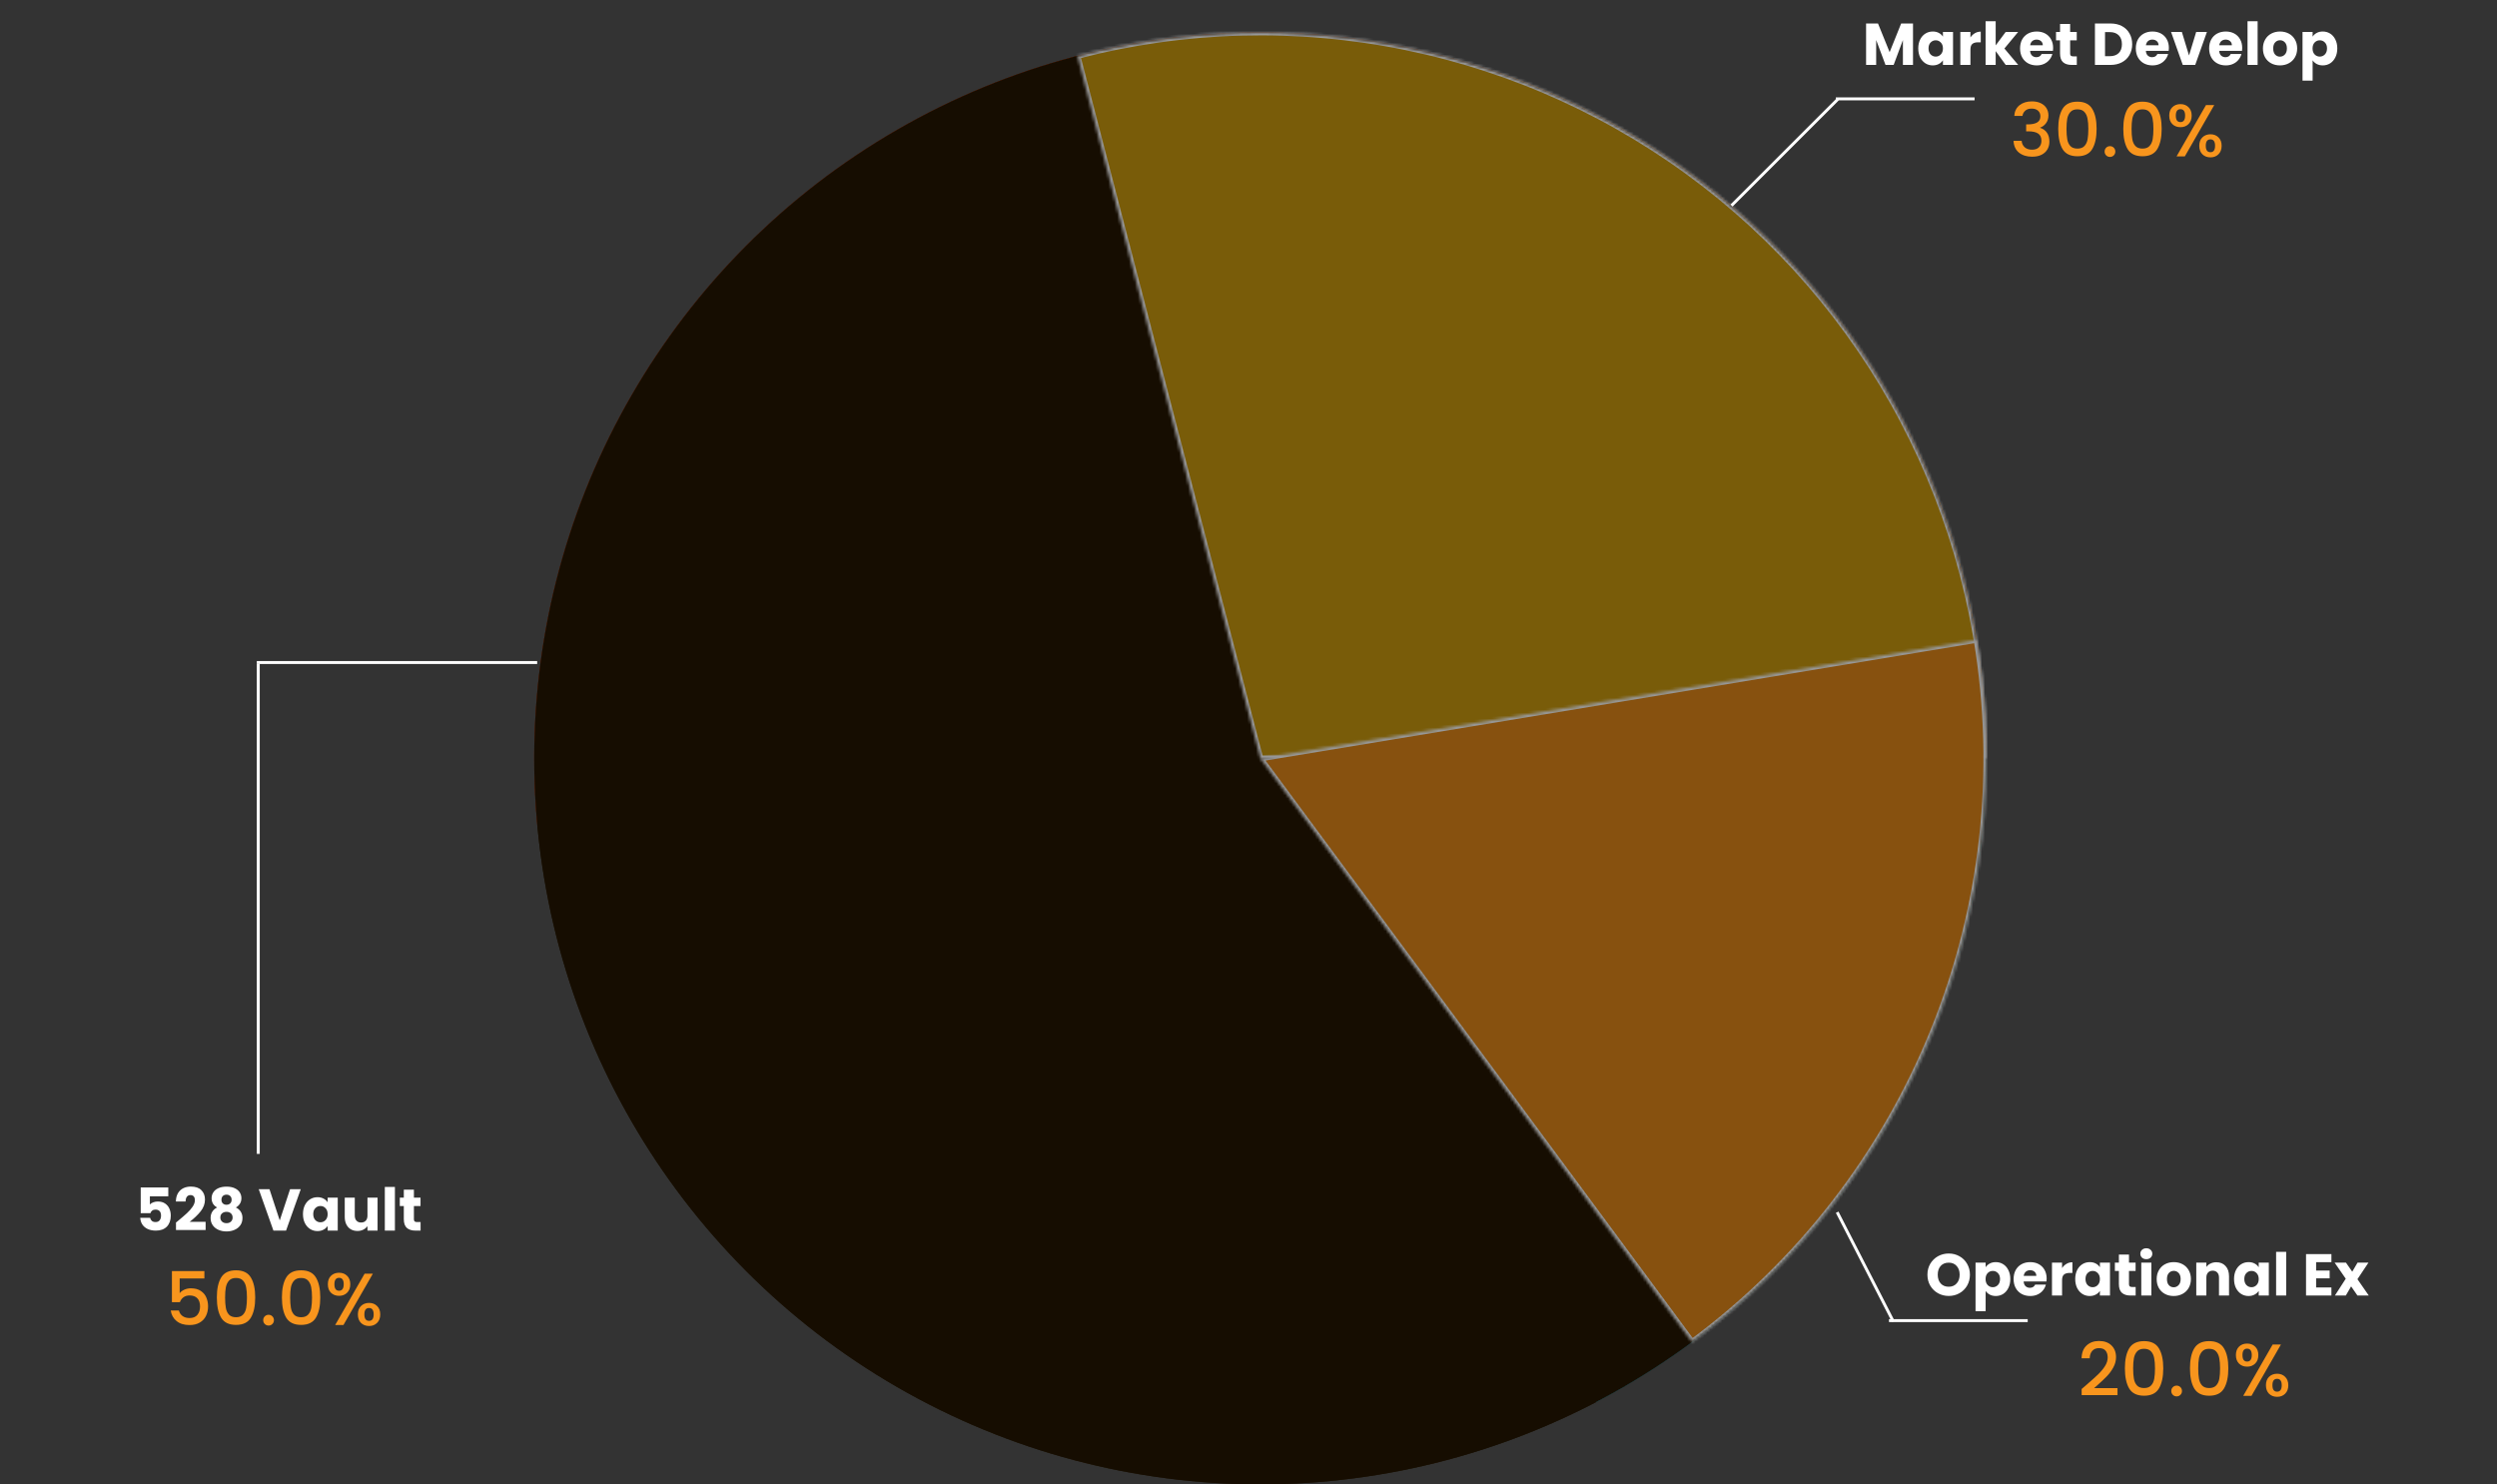 <svg width="846" height="503" viewBox="0 0 846 503" fill="none" xmlns="http://www.w3.org/2000/svg">
<rect x="0" y="0" width="846" height="503" fill="#333333" stroke="none"/>
<circle cx="427" cy="257" r="246" fill="#1F1606"/>
<path d="M673 257C673 223.727 666.25 190.799 653.159 160.21C640.067 129.62 620.906 102.005 596.835 79.033C572.764 56.062 544.282 38.213 513.114 26.565C481.947 14.917 448.74 9.714 415.503 11.269C382.266 12.824 349.69 21.105 319.746 35.612C289.802 50.119 263.111 70.55 241.29 95.668C219.469 120.787 202.97 150.071 192.792 181.749C182.614 213.428 178.968 246.841 182.075 279.969L427 257H673Z" fill="#87260A"/>
<path d="M673 257C673 205.947 657.116 156.158 627.55 114.537C597.984 72.916 556.201 41.525 507.994 24.716L427 257H673Z" fill="#C27518"/>
<path d="M540.838 475.075C581 454.11 614.592 422.462 637.911 383.619C661.23 344.777 673.37 300.249 672.991 254.946L427 257L540.838 475.075Z" fill="#197B93"/>
<circle cx="427" cy="257" r="246" fill="#160D01"/>
<mask id="path-6-inside-1_2102_1050" fill="white">
<path d="M673 257C673 219.415 664.388 182.33 647.825 148.592C631.262 114.854 607.189 85.359 577.453 62.373C547.717 39.386 513.11 23.518 476.287 15.988C439.465 8.458 401.406 9.465 365.034 18.932L427 257H673Z"/>
</mask>
<path d="M673 257C673 219.415 664.388 182.33 647.825 148.592C631.262 114.854 607.189 85.359 577.453 62.373C547.717 39.386 513.11 23.518 476.287 15.988C439.465 8.458 401.406 9.465 365.034 18.932L427 257H673Z" fill="#795C09" stroke="#979797" stroke-width="2" mask="url(#path-6-inside-1_2102_1050)"/>
<mask id="path-7-inside-2_2102_1050" fill="white">
<path d="M573.283 454.781C609.707 427.841 637.985 391.365 654.997 349.376C672.009 307.387 677.096 261.515 669.696 216.819L427 257L573.283 454.781Z"/>
</mask>
<path d="M573.283 454.781C609.707 427.841 637.985 391.365 654.997 349.376C672.009 307.387 677.096 261.515 669.696 216.819L427 257L573.283 454.781Z" fill="#87510F" stroke="#979797" stroke-width="2" mask="url(#path-7-inside-2_2102_1050)"/>
<line x1="622.445" y1="410.772" x2="641.445" y2="447.772" stroke="white"/>
<line x1="640" y1="447.5" x2="687" y2="447.5" stroke="white"/>
<line x1="586.646" y1="69.646" x2="622.646" y2="33.646" stroke="white"/>
<line x1="622" y1="33.5" x2="669" y2="33.5" stroke="white"/>
<line x1="87.5" y1="225" x2="87.5" y2="391" stroke="white"/>
<line x1="87" y1="224.5" x2="182" y2="224.5" stroke="white"/>
<path d="M69.25 433.225H60.875V438.2C61.225 437.733 61.742 437.342 62.425 437.025C63.125 436.708 63.867 436.55 64.65 436.55C66.05 436.55 67.183 436.85 68.05 437.45C68.933 438.05 69.558 438.808 69.925 439.725C70.308 440.642 70.5 441.608 70.5 442.625C70.5 443.858 70.258 444.958 69.775 445.925C69.308 446.875 68.6 447.625 67.65 448.175C66.717 448.725 65.567 449 64.2 449C62.383 449 60.925 448.55 59.825 447.65C58.725 446.75 58.067 445.558 57.85 444.075H60.625C60.808 444.858 61.217 445.483 61.85 445.95C62.483 446.4 63.275 446.625 64.225 446.625C65.408 446.625 66.292 446.267 66.875 445.55C67.475 444.833 67.775 443.883 67.775 442.7C67.775 441.5 67.475 440.583 66.875 439.95C66.275 439.3 65.392 438.975 64.225 438.975C63.408 438.975 62.717 439.183 62.15 439.6C61.6 440 61.2 440.55 60.95 441.25H58.25V430.725H69.25V433.225ZM73.467 439.65C73.467 436.767 73.95 434.517 74.917 432.9C75.9 431.267 77.584 430.45 79.967 430.45C82.35 430.45 84.025 431.267 84.992 432.9C85.975 434.517 86.467 436.767 86.467 439.65C86.467 442.567 85.975 444.85 84.992 446.5C84.025 448.133 82.35 448.95 79.967 448.95C77.584 448.95 75.9 448.133 74.917 446.5C73.95 444.85 73.467 442.567 73.467 439.65ZM83.667 439.65C83.667 438.3 83.575 437.158 83.392 436.225C83.225 435.292 82.875 434.533 82.342 433.95C81.808 433.35 81.017 433.05 79.967 433.05C78.917 433.05 78.125 433.35 77.592 433.95C77.058 434.533 76.7 435.292 76.517 436.225C76.35 437.158 76.267 438.3 76.267 439.65C76.267 441.05 76.35 442.225 76.517 443.175C76.683 444.125 77.034 444.892 77.567 445.475C78.117 446.058 78.917 446.35 79.967 446.35C81.017 446.35 81.808 446.058 82.342 445.475C82.892 444.892 83.25 444.125 83.417 443.175C83.584 442.225 83.667 441.05 83.667 439.65ZM91.007 449.175C90.491 449.175 90.057 449 89.707 448.65C89.357 448.3 89.182 447.867 89.182 447.35C89.182 446.833 89.357 446.4 89.707 446.05C90.057 445.7 90.491 445.525 91.007 445.525C91.507 445.525 91.932 445.7 92.282 446.05C92.632 446.4 92.807 446.833 92.807 447.35C92.807 447.867 92.632 448.3 92.282 448.65C91.932 449 91.507 449.175 91.007 449.175ZM95.513 439.65C95.513 436.767 95.996 434.517 96.963 432.9C97.946 431.267 99.629 430.45 102.013 430.45C104.396 430.45 106.071 431.267 107.038 432.9C108.021 434.517 108.513 436.767 108.513 439.65C108.513 442.567 108.021 444.85 107.038 446.5C106.071 448.133 104.396 448.95 102.013 448.95C99.629 448.95 97.946 448.133 96.963 446.5C95.996 444.85 95.513 442.567 95.513 439.65ZM105.713 439.65C105.713 438.3 105.621 437.158 105.438 436.225C105.271 435.292 104.921 434.533 104.388 433.95C103.854 433.35 103.063 433.05 102.013 433.05C100.963 433.05 100.171 433.35 99.638 433.95C99.104 434.533 98.746 435.292 98.563 436.225C98.396 437.158 98.313 438.3 98.313 439.65C98.313 441.05 98.396 442.225 98.563 443.175C98.729 444.125 99.079 444.892 99.613 445.475C100.163 446.058 100.963 446.35 102.013 446.35C103.063 446.35 103.854 446.058 104.388 445.475C104.938 444.892 105.296 444.125 105.463 443.175C105.629 442.225 105.713 441.05 105.713 439.65ZM111.078 435.175C111.078 433.958 111.428 433.008 112.128 432.325C112.845 431.625 113.762 431.275 114.878 431.275C115.995 431.275 116.903 431.625 117.603 432.325C118.32 433.008 118.678 433.958 118.678 435.175C118.678 436.392 118.32 437.35 117.603 438.05C116.903 438.75 115.995 439.1 114.878 439.1C113.762 439.1 112.845 438.75 112.128 438.05C111.428 437.35 111.078 436.392 111.078 435.175ZM126.328 431.6L116.353 449H113.553L123.528 431.6H126.328ZM114.878 433C113.828 433 113.303 433.725 113.303 435.175C113.303 436.642 113.828 437.375 114.878 437.375C115.378 437.375 115.762 437.2 116.028 436.85C116.312 436.483 116.453 435.925 116.453 435.175C116.453 433.725 115.928 433 114.878 433ZM121.253 445.4C121.253 444.183 121.603 443.233 122.303 442.55C123.02 441.85 123.937 441.5 125.053 441.5C126.153 441.5 127.053 441.85 127.753 442.55C128.47 443.233 128.828 444.183 128.828 445.4C128.828 446.617 128.47 447.575 127.753 448.275C127.053 448.975 126.153 449.325 125.053 449.325C123.937 449.325 123.02 448.975 122.303 448.275C121.603 447.575 121.253 446.617 121.253 445.4ZM125.028 443.225C123.978 443.225 123.453 443.95 123.453 445.4C123.453 446.85 123.978 447.575 125.028 447.575C126.078 447.575 126.603 446.85 126.603 445.4C126.603 443.95 126.078 443.225 125.028 443.225Z" fill="#F8951D"/>
<path d="M57.018 405.38H50.778V408.14C51.045 407.847 51.418 407.607 51.898 407.42C52.378 407.233 52.898 407.14 53.458 407.14C54.458 407.14 55.285 407.367 55.938 407.82C56.605 408.273 57.091 408.86 57.398 409.58C57.705 410.3 57.858 411.08 57.858 411.92C57.858 413.48 57.418 414.72 56.538 415.64C55.658 416.547 54.418 417 52.818 417C51.751 417 50.825 416.82 50.038 416.46C49.251 416.087 48.645 415.573 48.218 414.92C47.791 414.267 47.558 413.513 47.518 412.66H50.858C50.938 413.073 51.131 413.42 51.438 413.7C51.745 413.967 52.165 414.1 52.698 414.1C53.325 414.1 53.791 413.9 54.098 413.5C54.405 413.1 54.558 412.567 54.558 411.9C54.558 411.247 54.398 410.747 54.078 410.4C53.758 410.053 53.291 409.88 52.678 409.88C52.225 409.88 51.851 409.993 51.558 410.22C51.265 410.433 51.071 410.72 50.978 411.08H47.678V402.38H57.018V405.38ZM59.626 414.26C60.079 413.9 60.286 413.733 60.246 413.76C61.552 412.68 62.579 411.793 63.326 411.1C64.086 410.407 64.726 409.68 65.246 408.92C65.766 408.16 66.026 407.42 66.026 406.7C66.026 406.153 65.899 405.727 65.646 405.42C65.392 405.113 65.012 404.96 64.506 404.96C63.999 404.96 63.599 405.153 63.306 405.54C63.026 405.913 62.886 406.447 62.886 407.14H59.586C59.612 406.007 59.852 405.06 60.306 404.3C60.772 403.54 61.379 402.98 62.126 402.62C62.886 402.26 63.726 402.08 64.646 402.08C66.232 402.08 67.426 402.487 68.226 403.3C69.039 404.113 69.446 405.173 69.446 406.48C69.446 407.907 68.959 409.233 67.986 410.46C67.012 411.673 65.772 412.86 64.266 414.02H69.666V416.8H59.626V414.26ZM73.572 409.16C72.318 408.493 71.692 407.447 71.692 406.02C71.692 405.3 71.878 404.647 72.251 404.06C72.625 403.46 73.192 402.987 73.951 402.64C74.712 402.28 75.645 402.1 76.751 402.1C77.858 402.1 78.785 402.28 79.531 402.64C80.291 402.987 80.858 403.46 81.231 404.06C81.605 404.647 81.791 405.3 81.791 406.02C81.791 406.74 81.618 407.367 81.272 407.9C80.938 408.433 80.485 408.853 79.912 409.16C80.632 409.507 81.185 409.987 81.572 410.6C81.958 411.2 82.151 411.907 82.151 412.72C82.151 413.667 81.912 414.487 81.431 415.18C80.951 415.86 80.298 416.38 79.472 416.74C78.658 417.1 77.751 417.28 76.751 417.28C75.751 417.28 74.838 417.1 74.011 416.74C73.198 416.38 72.552 415.86 72.072 415.18C71.591 414.487 71.352 413.667 71.352 412.72C71.352 411.893 71.545 411.18 71.931 410.58C72.318 409.967 72.865 409.493 73.572 409.16ZM78.472 406.54C78.472 405.993 78.311 405.573 77.992 405.28C77.685 404.973 77.272 404.82 76.751 404.82C76.231 404.82 75.811 404.973 75.492 405.28C75.185 405.587 75.031 406.013 75.031 406.56C75.031 407.08 75.192 407.493 75.511 407.8C75.832 408.093 76.245 408.24 76.751 408.24C77.258 408.24 77.671 408.087 77.992 407.78C78.311 407.473 78.472 407.06 78.472 406.54ZM76.751 410.64C76.125 410.64 75.618 410.813 75.231 411.16C74.845 411.493 74.651 411.96 74.651 412.56C74.651 413.12 74.838 413.58 75.212 413.94C75.598 414.3 76.112 414.48 76.751 414.48C77.391 414.48 77.891 414.3 78.251 413.94C78.625 413.58 78.811 413.12 78.811 412.56C78.811 411.973 78.618 411.507 78.231 411.16C77.858 410.813 77.365 410.64 76.751 410.64ZM101.899 402.96L96.918 417H92.638L87.659 402.96H91.299L94.778 413.56L98.278 402.96H101.899ZM102.648 411.4C102.648 410.253 102.861 409.247 103.288 408.38C103.728 407.513 104.321 406.847 105.068 406.38C105.815 405.913 106.648 405.68 107.568 405.68C108.355 405.68 109.041 405.84 109.628 406.16C110.228 406.48 110.688 406.9 111.008 407.42V405.84H114.428V417H111.008V415.42C110.675 415.94 110.208 416.36 109.608 416.68C109.021 417 108.335 417.16 107.548 417.16C106.641 417.16 105.815 416.927 105.068 416.46C104.321 415.98 103.728 415.307 103.288 414.44C102.861 413.56 102.648 412.547 102.648 411.4ZM111.008 411.42C111.008 410.567 110.768 409.893 110.288 409.4C109.821 408.907 109.248 408.66 108.568 408.66C107.888 408.66 107.308 408.907 106.828 409.4C106.361 409.88 106.128 410.547 106.128 411.4C106.128 412.253 106.361 412.933 106.828 413.44C107.308 413.933 107.888 414.18 108.568 414.18C109.248 414.18 109.821 413.933 110.288 413.44C110.768 412.947 111.008 412.273 111.008 411.42ZM127.922 405.84V417H124.502V415.48C124.155 415.973 123.682 416.373 123.082 416.68C122.495 416.973 121.842 417.12 121.122 417.12C120.269 417.12 119.515 416.933 118.862 416.56C118.209 416.173 117.702 415.62 117.342 414.9C116.982 414.18 116.802 413.333 116.802 412.36V405.84H120.202V411.9C120.202 412.647 120.395 413.227 120.782 413.64C121.169 414.053 121.689 414.26 122.342 414.26C123.009 414.26 123.535 414.053 123.922 413.64C124.309 413.227 124.502 412.647 124.502 411.9V405.84H127.922ZM133.799 402.2V417H130.379V402.2H133.799ZM142.497 414.1V417H140.757C139.517 417 138.55 416.7 137.857 416.1C137.164 415.487 136.817 414.493 136.817 413.12V408.68H135.457V405.84H136.817V403.12H140.237V405.84H142.477V408.68H140.237V413.16C140.237 413.493 140.317 413.733 140.477 413.88C140.637 414.027 140.904 414.1 141.277 414.1H142.497Z" fill="white"/>
<path d="M707.075 469.125C708.675 467.742 709.933 466.608 710.85 465.725C711.783 464.825 712.558 463.892 713.175 462.925C713.792 461.958 714.1 460.992 714.1 460.025C714.1 459.025 713.858 458.242 713.375 457.675C712.908 457.108 712.167 456.825 711.15 456.825C710.167 456.825 709.4 457.142 708.85 457.775C708.317 458.392 708.033 459.225 708 460.275H705.25C705.3 458.375 705.867 456.925 706.95 455.925C708.05 454.908 709.442 454.4 711.125 454.4C712.942 454.4 714.358 454.9 715.375 455.9C716.408 456.9 716.925 458.233 716.925 459.9C716.925 461.1 716.617 462.258 716 463.375C715.4 464.475 714.675 465.467 713.825 466.35C712.992 467.217 711.925 468.225 710.625 469.375L709.5 470.375H717.425V472.75H705.275V470.675L707.075 469.125ZM719.929 463.65C719.929 460.767 720.412 458.517 721.379 456.9C722.362 455.267 724.045 454.45 726.429 454.45C728.812 454.45 730.487 455.267 731.454 456.9C732.437 458.517 732.929 460.767 732.929 463.65C732.929 466.567 732.437 468.85 731.454 470.5C730.487 472.133 728.812 472.95 726.429 472.95C724.045 472.95 722.362 472.133 721.379 470.5C720.412 468.85 719.929 466.567 719.929 463.65ZM730.129 463.65C730.129 462.3 730.037 461.158 729.854 460.225C729.687 459.292 729.337 458.533 728.804 457.95C728.27 457.35 727.479 457.05 726.429 457.05C725.379 457.05 724.587 457.35 724.054 457.95C723.52 458.533 723.162 459.292 722.979 460.225C722.812 461.158 722.729 462.3 722.729 463.65C722.729 465.05 722.812 466.225 722.979 467.175C723.145 468.125 723.495 468.892 724.029 469.475C724.579 470.058 725.379 470.35 726.429 470.35C727.479 470.35 728.27 470.058 728.804 469.475C729.354 468.892 729.712 468.125 729.879 467.175C730.045 466.225 730.129 465.05 730.129 463.65ZM737.469 473.175C736.953 473.175 736.519 473 736.169 472.65C735.819 472.3 735.644 471.867 735.644 471.35C735.644 470.833 735.819 470.4 736.169 470.05C736.519 469.7 736.953 469.525 737.469 469.525C737.969 469.525 738.394 469.7 738.744 470.05C739.094 470.4 739.269 470.833 739.269 471.35C739.269 471.867 739.094 472.3 738.744 472.65C738.394 473 737.969 473.175 737.469 473.175ZM741.975 463.65C741.975 460.767 742.458 458.517 743.425 456.9C744.408 455.267 746.091 454.45 748.475 454.45C750.858 454.45 752.533 455.267 753.5 456.9C754.483 458.517 754.975 460.767 754.975 463.65C754.975 466.567 754.483 468.85 753.5 470.5C752.533 472.133 750.858 472.95 748.475 472.95C746.091 472.95 744.408 472.133 743.425 470.5C742.458 468.85 741.975 466.567 741.975 463.65ZM752.175 463.65C752.175 462.3 752.083 461.158 751.9 460.225C751.733 459.292 751.383 458.533 750.85 457.95C750.316 457.35 749.525 457.05 748.475 457.05C747.425 457.05 746.633 457.35 746.1 457.95C745.566 458.533 745.208 459.292 745.025 460.225C744.858 461.158 744.775 462.3 744.775 463.65C744.775 465.05 744.858 466.225 745.025 467.175C745.191 468.125 745.541 468.892 746.075 469.475C746.625 470.058 747.425 470.35 748.475 470.35C749.525 470.35 750.316 470.058 750.85 469.475C751.4 468.892 751.758 468.125 751.925 467.175C752.091 466.225 752.175 465.05 752.175 463.65ZM757.54 459.175C757.54 457.958 757.89 457.008 758.59 456.325C759.307 455.625 760.224 455.275 761.34 455.275C762.457 455.275 763.365 455.625 764.065 456.325C764.782 457.008 765.14 457.958 765.14 459.175C765.14 460.392 764.782 461.35 764.065 462.05C763.365 462.75 762.457 463.1 761.34 463.1C760.224 463.1 759.307 462.75 758.59 462.05C757.89 461.35 757.54 460.392 757.54 459.175ZM772.79 455.6L762.815 473H760.015L769.99 455.6H772.79ZM761.34 457C760.29 457 759.765 457.725 759.765 459.175C759.765 460.642 760.29 461.375 761.34 461.375C761.84 461.375 762.224 461.2 762.49 460.85C762.774 460.483 762.915 459.925 762.915 459.175C762.915 457.725 762.39 457 761.34 457ZM767.715 469.4C767.715 468.183 768.065 467.233 768.765 466.55C769.482 465.85 770.399 465.5 771.515 465.5C772.615 465.5 773.515 465.85 774.215 466.55C774.932 467.233 775.29 468.183 775.29 469.4C775.29 470.617 774.932 471.575 774.215 472.275C773.515 472.975 772.615 473.325 771.515 473.325C770.399 473.325 769.482 472.975 768.765 472.275C768.065 471.575 767.715 470.617 767.715 469.4ZM771.49 467.225C770.44 467.225 769.915 467.95 769.915 469.4C769.915 470.85 770.44 471.575 771.49 471.575C772.54 471.575 773.065 470.85 773.065 469.4C773.065 467.95 772.54 467.225 771.49 467.225Z" fill="#F8951D"/>
<path d="M660.243 439.14C658.923 439.14 657.71 438.833 656.603 438.22C655.51 437.607 654.637 436.753 653.983 435.66C653.343 434.553 653.023 433.313 653.023 431.94C653.023 430.567 653.343 429.333 653.983 428.24C654.637 427.147 655.51 426.293 656.603 425.68C657.71 425.067 658.923 424.76 660.243 424.76C661.563 424.76 662.77 425.067 663.863 425.68C664.97 426.293 665.837 427.147 666.463 428.24C667.103 429.333 667.423 430.567 667.423 431.94C667.423 433.313 667.103 434.553 666.463 435.66C665.823 436.753 664.957 437.607 663.863 438.22C662.77 438.833 661.563 439.14 660.243 439.14ZM660.243 436.02C661.363 436.02 662.257 435.647 662.923 434.9C663.603 434.153 663.943 433.167 663.943 431.94C663.943 430.7 663.603 429.713 662.923 428.98C662.257 428.233 661.363 427.86 660.243 427.86C659.11 427.86 658.203 428.227 657.523 428.96C656.857 429.693 656.523 430.687 656.523 431.94C656.523 433.18 656.857 434.173 657.523 434.92C658.203 435.653 659.11 436.02 660.243 436.02ZM672.746 429.42C673.079 428.9 673.539 428.48 674.126 428.16C674.713 427.84 675.399 427.68 676.186 427.68C677.106 427.68 677.939 427.913 678.686 428.38C679.433 428.847 680.019 429.513 680.446 430.38C680.886 431.247 681.106 432.253 681.106 433.4C681.106 434.547 680.886 435.56 680.446 436.44C680.019 437.307 679.433 437.98 678.686 438.46C677.939 438.927 677.106 439.16 676.186 439.16C675.413 439.16 674.726 439 674.126 438.68C673.539 438.36 673.079 437.947 672.746 437.44V444.32H669.326V427.84H672.746V429.42ZM677.626 433.4C677.626 432.547 677.386 431.88 676.906 431.4C676.439 430.907 675.859 430.66 675.166 430.66C674.486 430.66 673.906 430.907 673.426 431.4C672.959 431.893 672.726 432.567 672.726 433.42C672.726 434.273 672.959 434.947 673.426 435.44C673.906 435.933 674.486 436.18 675.166 436.18C675.846 436.18 676.426 435.933 676.906 435.44C677.386 434.933 677.626 434.253 677.626 433.4ZM693.42 433.24C693.42 433.56 693.4 433.893 693.36 434.24H685.62C685.673 434.933 685.893 435.467 686.28 435.84C686.68 436.2 687.167 436.38 687.74 436.38C688.593 436.38 689.187 436.02 689.52 435.3H693.16C692.973 436.033 692.633 436.693 692.14 437.28C691.66 437.867 691.053 438.327 690.32 438.66C689.587 438.993 688.767 439.16 687.86 439.16C686.767 439.16 685.793 438.927 684.94 438.46C684.087 437.993 683.42 437.327 682.94 436.46C682.46 435.593 682.22 434.58 682.22 433.42C682.22 432.26 682.453 431.247 682.92 430.38C683.4 429.513 684.067 428.847 684.92 428.38C685.773 427.913 686.753 427.68 687.86 427.68C688.94 427.68 689.9 427.907 690.74 428.36C691.58 428.813 692.233 429.46 692.7 430.3C693.18 431.14 693.42 432.12 693.42 433.24ZM689.92 432.34C689.92 431.753 689.72 431.287 689.32 430.94C688.92 430.593 688.42 430.42 687.82 430.42C687.247 430.42 686.76 430.587 686.36 430.92C685.973 431.253 685.733 431.727 685.64 432.34H689.92ZM698.644 429.7C699.044 429.087 699.544 428.607 700.144 428.26C700.744 427.9 701.411 427.72 702.144 427.72V431.34H701.204C700.351 431.34 699.711 431.527 699.284 431.9C698.858 432.26 698.644 432.9 698.644 433.82V439H695.224V427.84H698.644V429.7ZM703.099 433.4C703.099 432.253 703.312 431.247 703.739 430.38C704.179 429.513 704.772 428.847 705.519 428.38C706.266 427.913 707.099 427.68 708.019 427.68C708.806 427.68 709.492 427.84 710.079 428.16C710.679 428.48 711.139 428.9 711.459 429.42V427.84H714.879V439H711.459V437.42C711.126 437.94 710.659 438.36 710.059 438.68C709.472 439 708.786 439.16 707.999 439.16C707.092 439.16 706.266 438.927 705.519 438.46C704.772 437.98 704.179 437.307 703.739 436.44C703.312 435.56 703.099 434.547 703.099 433.4ZM711.459 433.42C711.459 432.567 711.219 431.893 710.739 431.4C710.272 430.907 709.699 430.66 709.019 430.66C708.339 430.66 707.759 430.907 707.279 431.4C706.812 431.88 706.579 432.547 706.579 433.4C706.579 434.253 706.812 434.933 707.279 435.44C707.759 435.933 708.339 436.18 709.019 436.18C709.699 436.18 710.272 435.933 710.739 435.44C711.219 434.947 711.459 434.273 711.459 433.42ZM723.573 436.1V439H721.833C720.593 439 719.627 438.7 718.933 438.1C718.24 437.487 717.893 436.493 717.893 435.12V430.68H716.533V427.84H717.893V425.12H721.313V427.84H723.553V430.68H721.313V435.16C721.313 435.493 721.393 435.733 721.553 435.88C721.713 436.027 721.98 436.1 722.353 436.1H723.573ZM727.198 426.68C726.598 426.68 726.105 426.507 725.718 426.16C725.345 425.8 725.158 425.36 725.158 424.84C725.158 424.307 725.345 423.867 725.718 423.52C726.105 423.16 726.598 422.98 727.198 422.98C727.785 422.98 728.265 423.16 728.638 423.52C729.025 423.867 729.218 424.307 729.218 424.84C729.218 425.36 729.025 425.8 728.638 426.16C728.265 426.507 727.785 426.68 727.198 426.68ZM728.898 427.84V439H725.478V427.84H728.898ZM736.457 439.16C735.363 439.16 734.377 438.927 733.497 438.46C732.63 437.993 731.943 437.327 731.437 436.46C730.943 435.593 730.697 434.58 730.697 433.42C730.697 432.273 730.95 431.267 731.457 430.4C731.963 429.52 732.657 428.847 733.537 428.38C734.417 427.913 735.403 427.68 736.497 427.68C737.59 427.68 738.577 427.913 739.457 428.38C740.337 428.847 741.03 429.52 741.537 430.4C742.043 431.267 742.297 432.273 742.297 433.42C742.297 434.567 742.037 435.58 741.517 436.46C741.01 437.327 740.31 437.993 739.417 438.46C738.537 438.927 737.55 439.16 736.457 439.16ZM736.457 436.2C737.11 436.2 737.663 435.96 738.117 435.48C738.583 435 738.817 434.313 738.817 433.42C738.817 432.527 738.59 431.84 738.137 431.36C737.697 430.88 737.15 430.64 736.497 430.64C735.83 430.64 735.277 430.88 734.837 431.36C734.397 431.827 734.177 432.513 734.177 433.42C734.177 434.313 734.39 435 734.817 435.48C735.257 435.96 735.803 436.2 736.457 436.2ZM750.911 427.72C752.218 427.72 753.258 428.147 754.031 429C754.818 429.84 755.211 431 755.211 432.48V439H751.811V432.94C751.811 432.193 751.618 431.613 751.231 431.2C750.844 430.787 750.324 430.58 749.671 430.58C749.018 430.58 748.498 430.787 748.111 431.2C747.724 431.613 747.531 432.193 747.531 432.94V439H744.111V427.84H747.531V429.32C747.878 428.827 748.344 428.44 748.931 428.16C749.518 427.867 750.178 427.72 750.911 427.72ZM756.908 433.4C756.908 432.253 757.121 431.247 757.548 430.38C757.988 429.513 758.581 428.847 759.328 428.38C760.074 427.913 760.908 427.68 761.828 427.68C762.614 427.68 763.301 427.84 763.888 428.16C764.488 428.48 764.948 428.9 765.268 429.42V427.84H768.688V439H765.268V437.42C764.934 437.94 764.468 438.36 763.868 438.68C763.281 439 762.594 439.16 761.808 439.16C760.901 439.16 760.074 438.927 759.328 438.46C758.581 437.98 757.988 437.307 757.548 436.44C757.121 435.56 756.908 434.547 756.908 433.4ZM765.268 433.42C765.268 432.567 765.028 431.893 764.548 431.4C764.081 430.907 763.508 430.66 762.828 430.66C762.148 430.66 761.568 430.907 761.088 431.4C760.621 431.88 760.388 432.547 760.388 433.4C760.388 434.253 760.621 434.933 761.088 435.44C761.568 435.933 762.148 436.18 762.828 436.18C763.508 436.18 764.081 435.933 764.548 435.44C765.028 434.947 765.268 434.273 765.268 433.42ZM774.582 424.2V439H771.162V424.2H774.582ZM784.719 427.7V430.54H789.299V433.18H784.719V436.26H789.899V439H781.299V424.96H789.899V427.7H784.719ZM798.719 439L796.579 435.9L794.779 439H791.079L794.759 433.3L790.979 427.84H794.819L796.959 430.92L798.759 427.84H802.459L798.719 433.46L802.559 439H798.719Z" fill="white"/>
<path d="M682.45 39.275C682.55 37.725 683.142 36.517 684.225 35.65C685.325 34.783 686.725 34.35 688.425 34.35C689.592 34.35 690.6 34.558 691.45 34.975C692.3 35.392 692.942 35.958 693.375 36.675C693.808 37.392 694.025 38.2 694.025 39.1C694.025 40.133 693.75 41.017 693.2 41.75C692.65 42.483 691.992 42.975 691.225 43.225V43.325C692.208 43.625 692.975 44.175 693.525 44.975C694.075 45.758 694.35 46.767 694.35 48C694.35 48.983 694.125 49.858 693.675 50.625C693.225 51.392 692.558 52 691.675 52.45C690.792 52.883 689.733 53.1 688.5 53.1C686.7 53.1 685.217 52.642 684.05 51.725C682.9 50.792 682.283 49.458 682.2 47.725H684.95C685.017 48.608 685.358 49.333 685.975 49.9C686.592 50.45 687.425 50.725 688.475 50.725C689.492 50.725 690.275 50.45 690.825 49.9C691.375 49.333 691.65 48.608 691.65 47.725C691.65 46.558 691.275 45.733 690.525 45.25C689.792 44.75 688.658 44.5 687.125 44.5H686.475V42.15H687.15C688.5 42.133 689.525 41.908 690.225 41.475C690.942 41.042 691.3 40.358 691.3 39.425C691.3 38.625 691.042 37.992 690.525 37.525C690.008 37.042 689.275 36.8 688.325 36.8C687.392 36.8 686.667 37.042 686.15 37.525C685.633 37.992 685.325 38.575 685.225 39.275H682.45ZM697.344 43.65C697.344 40.767 697.827 38.517 698.794 36.9C699.777 35.267 701.46 34.45 703.844 34.45C706.227 34.45 707.902 35.267 708.869 36.9C709.852 38.517 710.344 40.767 710.344 43.65C710.344 46.567 709.852 48.85 708.869 50.5C707.902 52.133 706.227 52.95 703.844 52.95C701.46 52.95 699.777 52.133 698.794 50.5C697.827 48.85 697.344 46.567 697.344 43.65ZM707.544 43.65C707.544 42.3 707.452 41.158 707.269 40.225C707.102 39.292 706.752 38.533 706.219 37.95C705.685 37.35 704.894 37.05 703.844 37.05C702.794 37.05 702.002 37.35 701.469 37.95C700.935 38.533 700.577 39.292 700.394 40.225C700.227 41.158 700.144 42.3 700.144 43.65C700.144 45.05 700.227 46.225 700.394 47.175C700.56 48.125 700.91 48.892 701.444 49.475C701.994 50.058 702.794 50.35 703.844 50.35C704.894 50.35 705.685 50.058 706.219 49.475C706.769 48.892 707.127 48.125 707.294 47.175C707.46 46.225 707.544 45.05 707.544 43.65ZM714.884 53.175C714.368 53.175 713.934 53 713.584 52.65C713.234 52.3 713.059 51.867 713.059 51.35C713.059 50.833 713.234 50.4 713.584 50.05C713.934 49.7 714.368 49.525 714.884 49.525C715.384 49.525 715.809 49.7 716.159 50.05C716.509 50.4 716.684 50.833 716.684 51.35C716.684 51.867 716.509 52.3 716.159 52.65C715.809 53 715.384 53.175 714.884 53.175ZM719.39 43.65C719.39 40.767 719.873 38.517 720.84 36.9C721.823 35.267 723.506 34.45 725.89 34.45C728.273 34.45 729.948 35.267 730.915 36.9C731.898 38.517 732.39 40.767 732.39 43.65C732.39 46.567 731.898 48.85 730.915 50.5C729.948 52.133 728.273 52.95 725.89 52.95C723.506 52.95 721.823 52.133 720.84 50.5C719.873 48.85 719.39 46.567 719.39 43.65ZM729.59 43.65C729.59 42.3 729.498 41.158 729.315 40.225C729.148 39.292 728.798 38.533 728.265 37.95C727.731 37.35 726.94 37.05 725.89 37.05C724.84 37.05 724.048 37.35 723.515 37.95C722.981 38.533 722.623 39.292 722.44 40.225C722.273 41.158 722.19 42.3 722.19 43.65C722.19 45.05 722.273 46.225 722.44 47.175C722.606 48.125 722.956 48.892 723.49 49.475C724.04 50.058 724.84 50.35 725.89 50.35C726.94 50.35 727.731 50.058 728.265 49.475C728.815 48.892 729.173 48.125 729.34 47.175C729.506 46.225 729.59 45.05 729.59 43.65ZM734.955 39.175C734.955 37.958 735.305 37.008 736.005 36.325C736.722 35.625 737.639 35.275 738.755 35.275C739.872 35.275 740.78 35.625 741.48 36.325C742.197 37.008 742.555 37.958 742.555 39.175C742.555 40.392 742.197 41.35 741.48 42.05C740.78 42.75 739.872 43.1 738.755 43.1C737.639 43.1 736.722 42.75 736.005 42.05C735.305 41.35 734.955 40.392 734.955 39.175ZM750.205 35.6L740.23 53H737.43L747.405 35.6H750.205ZM738.755 37C737.705 37 737.18 37.725 737.18 39.175C737.18 40.642 737.705 41.375 738.755 41.375C739.255 41.375 739.639 41.2 739.905 40.85C740.189 40.483 740.33 39.925 740.33 39.175C740.33 37.725 739.805 37 738.755 37ZM745.13 49.4C745.13 48.183 745.48 47.233 746.18 46.55C746.897 45.85 747.814 45.5 748.93 45.5C750.03 45.5 750.93 45.85 751.63 46.55C752.347 47.233 752.705 48.183 752.705 49.4C752.705 50.617 752.347 51.575 751.63 52.275C750.93 52.975 750.03 53.325 748.93 53.325C747.814 53.325 746.897 52.975 746.18 52.275C745.48 51.575 745.13 50.617 745.13 49.4ZM748.905 47.225C747.855 47.225 747.33 47.95 747.33 49.4C747.33 50.85 747.855 51.575 748.905 51.575C749.955 51.575 750.48 50.85 750.48 49.4C750.48 47.95 749.955 47.225 748.905 47.225Z" fill="#F8951D"/>
<path d="M648.14 7.96V22H644.72V13.58L641.58 22H638.82L635.66 13.56V22H632.24V7.96H636.28L640.22 17.68L644.12 7.96H648.14ZM649.919 16.4C649.919 15.253 650.133 14.247 650.559 13.38C650.999 12.513 651.593 11.847 652.339 11.38C653.086 10.913 653.919 10.68 654.839 10.68C655.626 10.68 656.313 10.84 656.899 11.16C657.499 11.48 657.959 11.9 658.279 12.42V10.84H661.699V22H658.279V20.42C657.946 20.94 657.479 21.36 656.879 21.68C656.293 22 655.606 22.16 654.819 22.16C653.913 22.16 653.086 21.927 652.339 21.46C651.593 20.98 650.999 20.307 650.559 19.44C650.133 18.56 649.919 17.547 649.919 16.4ZM658.279 16.42C658.279 15.567 658.039 14.893 657.559 14.4C657.093 13.907 656.519 13.66 655.839 13.66C655.159 13.66 654.579 13.907 654.099 14.4C653.633 14.88 653.399 15.547 653.399 16.4C653.399 17.253 653.633 17.933 654.099 18.44C654.579 18.933 655.159 19.18 655.839 19.18C656.519 19.18 657.093 18.933 657.559 18.44C658.039 17.947 658.279 17.273 658.279 16.42ZM667.594 12.7C667.994 12.087 668.494 11.607 669.094 11.26C669.694 10.9 670.36 10.72 671.094 10.72V14.34H670.154C669.3 14.34 668.66 14.527 668.234 14.9C667.807 15.26 667.594 15.9 667.594 16.82V22H664.174V10.84H667.594V12.7ZM679.548 22L676.148 17.32V22H672.728V7.2H676.148V15.38L679.528 10.84H683.748L679.108 16.44L683.788 22H679.548ZM695.612 16.24C695.612 16.56 695.592 16.893 695.552 17.24H687.812C687.865 17.933 688.085 18.467 688.472 18.84C688.872 19.2 689.358 19.38 689.932 19.38C690.785 19.38 691.378 19.02 691.712 18.3H695.352C695.165 19.033 694.825 19.693 694.332 20.28C693.852 20.867 693.245 21.327 692.512 21.66C691.778 21.993 690.958 22.16 690.052 22.16C688.958 22.16 687.985 21.927 687.132 21.46C686.278 20.993 685.612 20.327 685.132 19.46C684.652 18.593 684.412 17.58 684.412 16.42C684.412 15.26 684.645 14.247 685.112 13.38C685.592 12.513 686.258 11.847 687.112 11.38C687.965 10.913 688.945 10.68 690.052 10.68C691.132 10.68 692.092 10.907 692.932 11.36C693.772 11.813 694.425 12.46 694.892 13.3C695.372 14.14 695.612 15.12 695.612 16.24ZM692.112 15.34C692.112 14.753 691.912 14.287 691.512 13.94C691.112 13.593 690.612 13.42 690.012 13.42C689.438 13.42 688.952 13.587 688.552 13.92C688.165 14.253 687.925 14.727 687.832 15.34H692.112ZM703.636 19.1V22H701.896C700.656 22 699.689 21.7 698.996 21.1C698.302 20.487 697.956 19.493 697.956 18.12V13.68H696.596V10.84H697.956V8.12H701.376V10.84H703.616V13.68H701.376V18.16C701.376 18.493 701.456 18.733 701.616 18.88C701.776 19.027 702.042 19.1 702.416 19.1H703.636ZM715.039 7.96C716.519 7.96 717.812 8.253 718.919 8.84C720.026 9.427 720.879 10.253 721.479 11.32C722.092 12.373 722.399 13.593 722.399 14.98C722.399 16.353 722.092 17.573 721.479 18.64C720.879 19.707 720.019 20.533 718.899 21.12C717.792 21.707 716.506 22 715.039 22H709.779V7.96H715.039ZM714.819 19.04C716.112 19.04 717.119 18.687 717.839 17.98C718.559 17.273 718.919 16.273 718.919 14.98C718.919 13.687 718.559 12.68 717.839 11.96C717.119 11.24 716.112 10.88 714.819 10.88H713.199V19.04H714.819ZM734.83 16.24C734.83 16.56 734.81 16.893 734.77 17.24H727.03C727.084 17.933 727.304 18.467 727.69 18.84C728.09 19.2 728.577 19.38 729.15 19.38C730.004 19.38 730.597 19.02 730.93 18.3H734.57C734.384 19.033 734.044 19.693 733.55 20.28C733.07 20.867 732.464 21.327 731.73 21.66C730.997 21.993 730.177 22.16 729.27 22.16C728.177 22.16 727.204 21.927 726.35 21.46C725.497 20.993 724.83 20.327 724.35 19.46C723.87 18.593 723.63 17.58 723.63 16.42C723.63 15.26 723.864 14.247 724.33 13.38C724.81 12.513 725.477 11.847 726.33 11.38C727.184 10.913 728.164 10.68 729.27 10.68C730.35 10.68 731.31 10.907 732.15 11.36C732.99 11.813 733.644 12.46 734.11 13.3C734.59 14.14 734.83 15.12 734.83 16.24ZM731.33 15.34C731.33 14.753 731.13 14.287 730.73 13.94C730.33 13.593 729.83 13.42 729.23 13.42C728.657 13.42 728.17 13.587 727.77 13.92C727.384 14.253 727.144 14.727 727.05 15.34H731.33ZM741.655 18.8L744.075 10.84H747.715L743.755 22H739.535L735.575 10.84H739.235L741.655 18.8ZM759.674 16.24C759.674 16.56 759.654 16.893 759.614 17.24H751.874C751.927 17.933 752.147 18.467 752.534 18.84C752.934 19.2 753.421 19.38 753.994 19.38C754.847 19.38 755.441 19.02 755.774 18.3H759.414C759.227 19.033 758.887 19.693 758.394 20.28C757.914 20.867 757.307 21.327 756.574 21.66C755.841 21.993 755.021 22.16 754.114 22.16C753.021 22.16 752.047 21.927 751.194 21.46C750.341 20.993 749.674 20.327 749.194 19.46C748.714 18.593 748.474 17.58 748.474 16.42C748.474 15.26 748.707 14.247 749.174 13.38C749.654 12.513 750.321 11.847 751.174 11.38C752.027 10.913 753.007 10.68 754.114 10.68C755.194 10.68 756.154 10.907 756.994 11.36C757.834 11.813 758.487 12.46 758.954 13.3C759.434 14.14 759.674 15.12 759.674 16.24ZM756.174 15.34C756.174 14.753 755.974 14.287 755.574 13.94C755.174 13.593 754.674 13.42 754.074 13.42C753.501 13.42 753.014 13.587 752.614 13.92C752.227 14.253 751.987 14.727 751.894 15.34H756.174ZM764.898 7.2V22H761.478V7.2H764.898ZM772.457 22.16C771.363 22.16 770.377 21.927 769.497 21.46C768.63 20.993 767.943 20.327 767.437 19.46C766.943 18.593 766.697 17.58 766.697 16.42C766.697 15.273 766.95 14.267 767.457 13.4C767.963 12.52 768.657 11.847 769.537 11.38C770.417 10.913 771.403 10.68 772.497 10.68C773.59 10.68 774.577 10.913 775.457 11.38C776.337 11.847 777.03 12.52 777.537 13.4C778.043 14.267 778.297 15.273 778.297 16.42C778.297 17.567 778.037 18.58 777.517 19.46C777.01 20.327 776.31 20.993 775.417 21.46C774.537 21.927 773.55 22.16 772.457 22.16ZM772.457 19.2C773.11 19.2 773.663 18.96 774.117 18.48C774.583 18 774.817 17.313 774.817 16.42C774.817 15.527 774.59 14.84 774.137 14.36C773.697 13.88 773.15 13.64 772.497 13.64C771.83 13.64 771.277 13.88 770.837 14.36C770.397 14.827 770.177 15.513 770.177 16.42C770.177 17.313 770.39 18 770.817 18.48C771.257 18.96 771.803 19.2 772.457 19.2ZM783.531 12.42C783.864 11.9 784.324 11.48 784.911 11.16C785.498 10.84 786.184 10.68 786.971 10.68C787.891 10.68 788.724 10.913 789.471 11.38C790.218 11.847 790.804 12.513 791.231 13.38C791.671 14.247 791.891 15.253 791.891 16.4C791.891 17.547 791.671 18.56 791.231 19.44C790.804 20.307 790.218 20.98 789.471 21.46C788.724 21.927 787.891 22.16 786.971 22.16C786.198 22.16 785.511 22 784.911 21.68C784.324 21.36 783.864 20.947 783.531 20.44V27.32H780.111V10.84H783.531V12.42ZM788.411 16.4C788.411 15.547 788.171 14.88 787.691 14.4C787.224 13.907 786.644 13.66 785.951 13.66C785.271 13.66 784.691 13.907 784.211 14.4C783.744 14.893 783.511 15.567 783.511 16.42C783.511 17.273 783.744 17.947 784.211 18.44C784.691 18.933 785.271 19.18 785.951 19.18C786.631 19.18 787.211 18.933 787.691 18.44C788.171 17.933 788.411 17.253 788.411 16.4Z" fill="white"/>
</svg>
